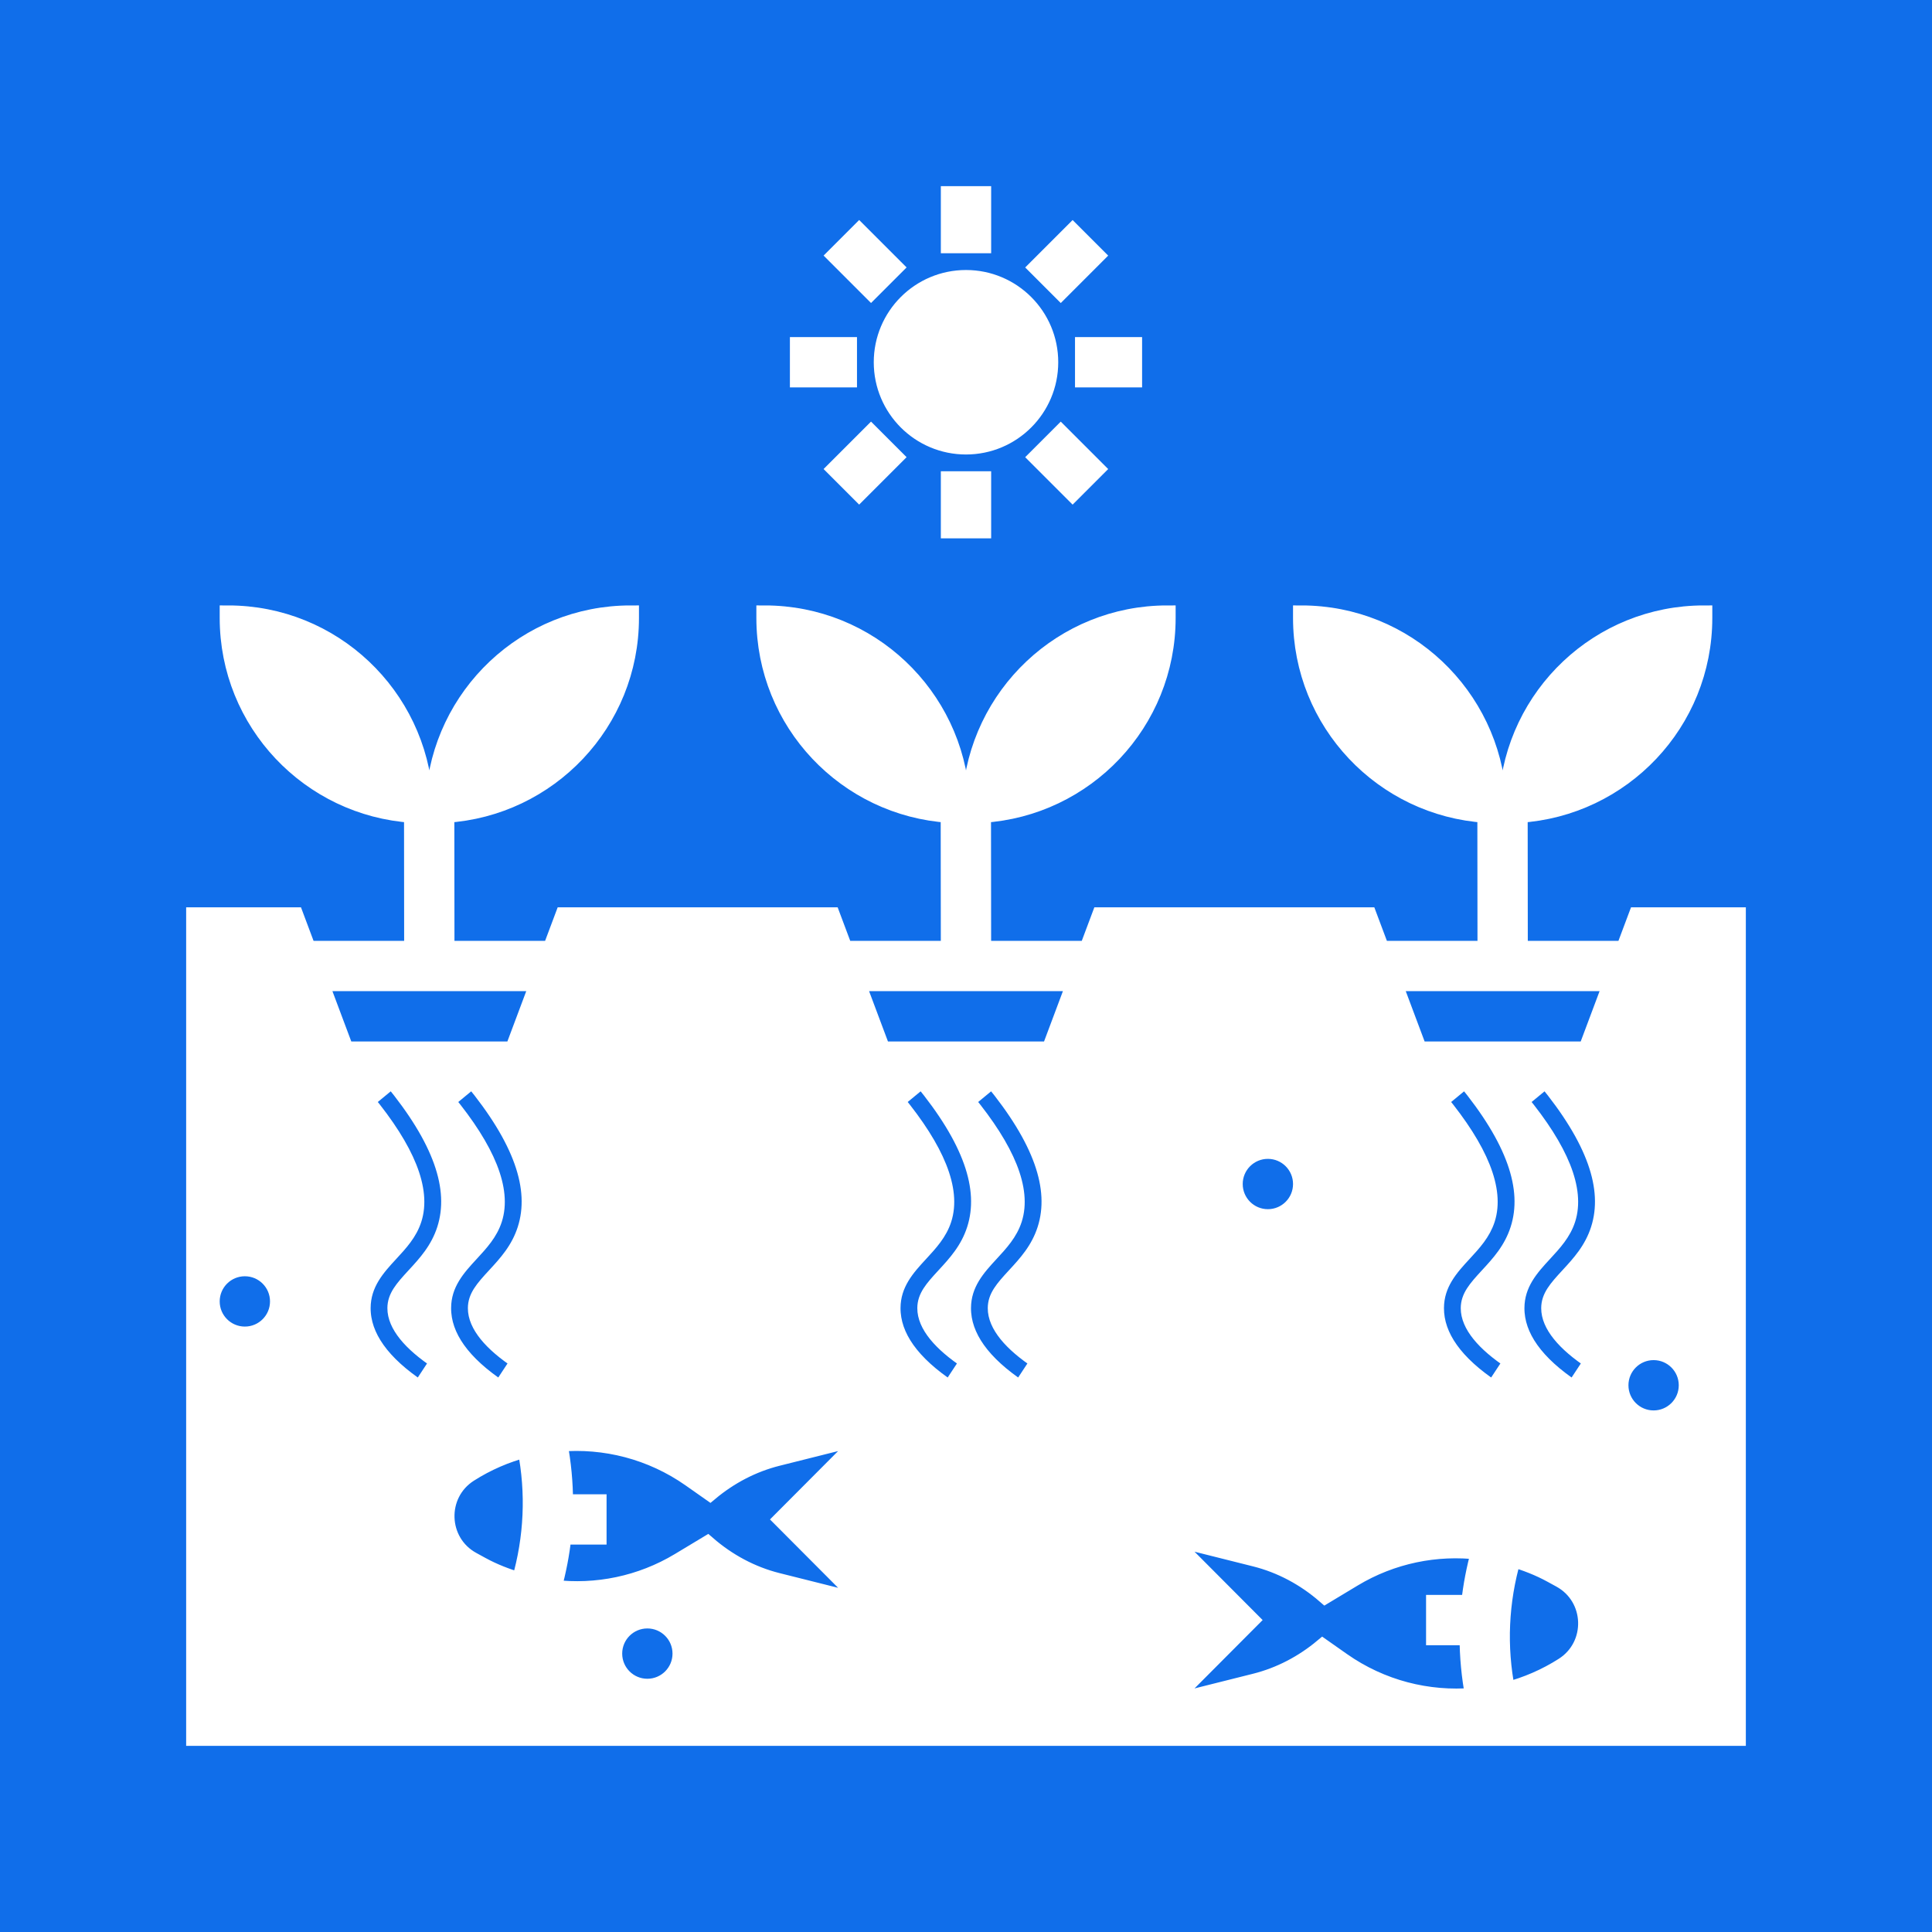 <!DOCTYPE svg PUBLIC "-//W3C//DTD SVG 1.1//EN" "http://www.w3.org/Graphics/SVG/1.1/DTD/svg11.dtd">
<!-- Uploaded to: SVG Repo, www.svgrepo.com, Transformed by: SVG Repo Mixer Tools -->
<svg fill="#ffffff" width="800px" height="800px" viewBox="-9.6 -9.6 115.20 115.20" id="Layer_1_1_" version="1.1" xml:space="preserve" xmlns="http://www.w3.org/2000/svg" xmlns:xlink="http://www.w3.org/1999/xlink" stroke="#ffffff">
<rect x="-9.6" y="-9.6" width="115.20" height="115.20" fill="#333333" stroke="none"/>
<g id="SVGRepo_bgCarrier" stroke-width="0">
<rect x="-9.6" y="-9.6" width="115.20" height="115.20" rx="0" fill="#106eea" strokewidth="0"/>
</g>
<g id="SVGRepo_tracerCarrier" stroke-linecap="round" stroke-linejoin="round"/>
<g id="SVGRepo_iconCarrier">
<circle cx="48" cy="12" r="5"/>
<rect height="3" width="2" x="47" y="2"/>
<rect height="3" width="2" x="47" y="19"/>
<rect height="2" width="3" x="55" y="11"/>
<rect height="2" width="3" x="38" y="11"/>
<rect height="2" transform="matrix(0.707 -0.707 0.707 0.707 11.584 39.946)" width="3" x="52.511" y="4.989"/>
<rect height="2" transform="matrix(0.707 -0.707 0.707 0.707 -0.437 34.966)" width="3" x="40.489" y="17.011"/>
<rect height="3" transform="matrix(0.707 -0.707 0.707 0.707 3.084 43.467)" width="2" x="53.011" y="16.511"/>
<rect height="3" transform="matrix(0.707 -0.707 0.707 0.707 8.063 31.445)" width="2" x="40.989" y="4.489"/>
<path d="M87.25,47h-6.251l-0.008-8.038C87.134,38.576,92,33.485,92,27.245V27c-6.237,0-11.326,4.861-11.717,11L79.717,38 C79.326,31.862,74.237,27,68,27v0.245c0,6.234,4.857,11.321,10.991,11.717L78.999,47H72.75L72,45H56l-0.75,2h-6.251l-0.008-8.038 C55.134,38.576,60,33.485,60,27.245V27c-6.237,0-11.326,4.861-11.717,11L47.717,38C47.326,31.862,42.237,27,36,27v0.245 c0,6.234,4.857,11.321,10.991,11.717L46.999,47H40.75L40,45H24l-0.75,2h-6.251l-0.008-8.038C23.134,38.576,28,33.485,28,27.245V27 c-6.237,0-11.326,4.861-11.717,11L15.717,38C15.326,31.862,10.237,27,4,27v0.245c0,6.234,4.857,11.321,10.991,11.717L14.999,47H8.75 L8,45H2v49h92V45h-6L87.25,47z M5,70c-1.105,0-2-0.895-2-2c0-1.105,0.895-2,2-2s2,0.895,2,2C7,69.105,6.105,70,5,70z M15.45,73.236 c-2.293-1.511-3.454-3.139-3.45-4.838c0.004-1.476,0.885-2.431,1.663-3.273c0.579-0.627,1.126-1.22,1.384-2.028 c0.557-1.742-0.391-4.117-2.819-7.059l1.543-1.273c2.929,3.55,3.97,6.475,3.181,8.941c-0.394,1.23-1.151,2.051-1.82,2.775 c-0.722,0.782-1.131,1.258-1.133,1.923c-0.002,0.968,0.879,2.062,2.55,3.162L15.45,73.236z M18.461,65.125 c0.579-0.628,1.126-1.22,1.385-2.028c0.557-1.743-0.393-4.118-2.819-7.059l1.543-1.273c2.929,3.549,3.969,6.474,3.181,8.941 c-0.393,1.229-1.15,2.051-1.819,2.775c-0.723,0.782-1.131,1.258-1.133,1.922c-0.003,0.969,0.879,2.062,2.55,3.163l-1.1,1.67 c-2.294-1.512-3.455-3.139-3.45-4.838C16.801,66.922,17.683,65.967,18.461,65.125z M21.406,84.67 c-0.787-0.235-1.562-0.531-2.3-0.935l-0.548-0.3c-1.998-1.094-2.094-3.938-0.173-5.165h0c1.059-0.676,2.197-1.163,3.371-1.471 C22.272,79.404,22.152,82.106,21.406,84.67z M21,53H11l-1.5-4h13L21,53z M29,91c-1.105,0-2-0.895-2-2c0-1.105,0.895-2,2-2 s2,0.895,2,2C31,90.105,30.105,91,29,91z M42,86l-5.237-1.314c-1.554-0.39-2.976-1.16-4.182-2.208l-1.684,1.014 c-2.294,1.381-4.941,1.914-7.516,1.606c0.28-1.019,0.483-2.054,0.592-3.098h2.095v-2H24.07c-0.001-1.186-0.113-2.371-0.335-3.54 c2.72-0.236,5.498,0.463,7.83,2.101l1.173,0.824c1.172-0.978,2.539-1.698,4.026-2.071L42,76l-4.982,5L42,86z M47.046,73.236 c-2.294-1.51-3.455-3.138-3.45-4.838c0.004-1.476,0.885-2.431,1.663-3.273c0.579-0.628,1.126-1.22,1.385-2.028 c0.557-1.743-0.393-4.118-2.819-7.059l1.543-1.273c2.929,3.549,3.969,6.474,3.181,8.941c-0.393,1.229-1.15,2.051-1.819,2.775 c-0.723,0.782-1.131,1.258-1.133,1.922c-0.003,0.97,0.879,2.062,2.55,3.163L47.046,73.236z M52.75,63.706 c-0.393,1.229-1.15,2.051-1.819,2.775c-0.723,0.782-1.131,1.258-1.133,1.922c-0.003,0.969,0.879,2.062,2.55,3.163l-1.1,1.67 c-2.294-1.512-3.455-3.139-3.45-4.838c0.004-1.476,0.885-2.431,1.663-3.273c0.579-0.628,1.126-1.22,1.385-2.028 c0.557-1.743-0.393-4.118-2.819-7.059l1.543-1.273C52.498,58.313,53.538,61.238,52.75,63.706z M53,53H43l-1.5-4h13L53,53z M66,59 c1.105,0,2,0.895,2,2c0,1.105-0.895,2-2,2s-2-0.895-2-2C64,59.895,64.895,59,66,59z M77.93,88c0.001,1.186,0.113,2.371,0.335,3.54 c-2.72,0.236-5.498-0.463-7.83-2.101l-1.173-0.824c-1.172,0.978-2.539,1.698-4.026,2.071L60,92l4.982-5L60,82l5.237,1.314 c1.554,0.39,2.976,1.16,4.182,2.208l1.684-1.014c2.294-1.381,4.941-1.914,7.516-1.606c-0.28,1.019-0.483,2.054-0.592,3.098h-2.095v2 H77.93z M76,68.398c0.004-1.476,0.886-2.431,1.663-3.273c0.579-0.627,1.126-1.22,1.385-2.028c0.557-1.742-0.392-4.117-2.819-7.059 l1.543-1.273c2.93,3.551,3.97,6.476,3.181,8.941c-0.393,1.23-1.15,2.051-1.819,2.775c-0.722,0.782-1.131,1.258-1.133,1.923 c-0.003,0.968,0.879,2.062,2.55,3.162l-1.1,1.67C77.156,71.724,75.995,70.097,76,68.398z M83.616,89.73L83.616,89.73 c-1.059,0.676-2.197,1.163-3.371,1.471c-0.517-2.604-0.397-5.306,0.349-7.87c0.787,0.235,1.562,0.531,2.3,0.935l0.548,0.3 C85.44,85.659,85.536,88.503,83.616,89.73z M85.75,63.706c-0.393,1.229-1.15,2.051-1.819,2.775 c-0.723,0.782-1.131,1.258-1.133,1.922c-0.003,0.969,0.879,2.062,2.55,3.163l-1.1,1.67c-2.294-1.512-3.455-3.139-3.45-4.838 c0.004-1.476,0.885-2.431,1.663-3.273c0.579-0.628,1.126-1.22,1.385-2.028c0.557-1.743-0.393-4.118-2.819-7.059l1.543-1.273 C85.498,58.313,86.538,61.238,85.75,63.706z M85,53H75l-1.5-4h13L85,53z M91,73c0,1.105-0.895,2-2,2s-2-0.895-2-2 c0-1.105,0.895-2,2-2S91,71.895,91,73z"/>
</g>
</svg>